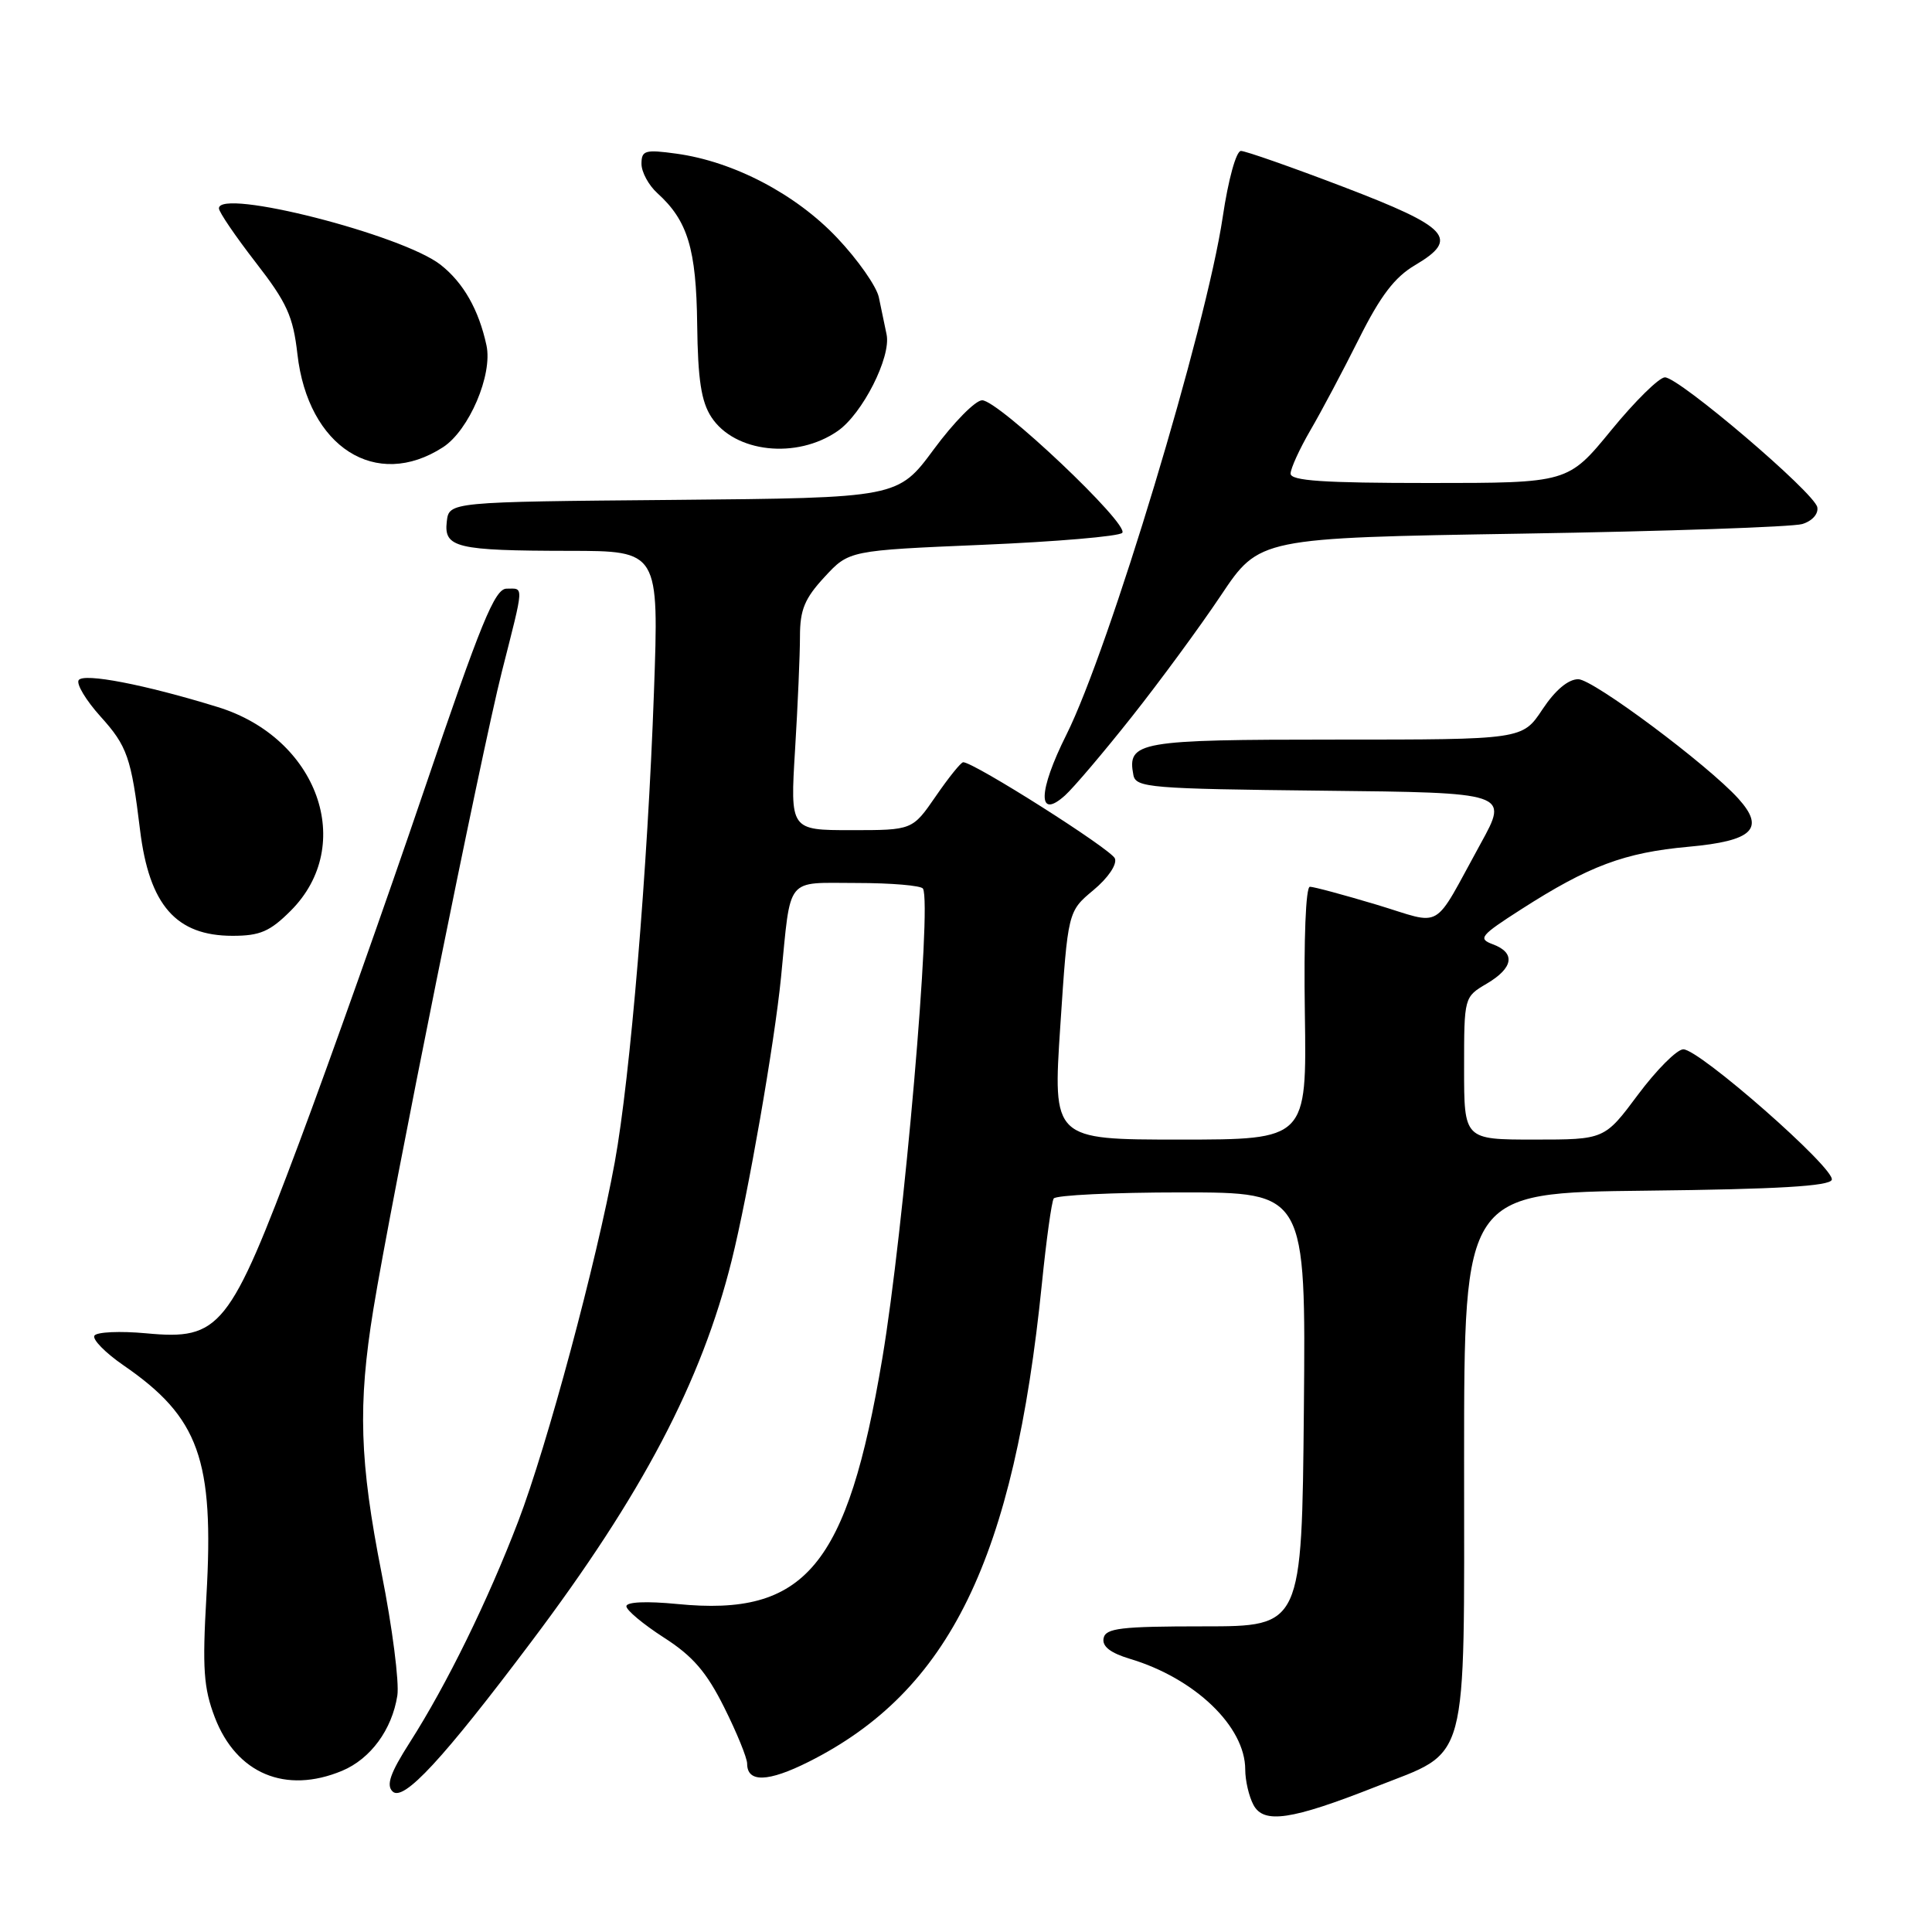 <?xml version="1.0" encoding="UTF-8" standalone="no"?>
<!DOCTYPE svg PUBLIC "-//W3C//DTD SVG 1.1//EN" "http://www.w3.org/Graphics/SVG/1.1/DTD/svg11.dtd" >
<svg xmlns="http://www.w3.org/2000/svg" xmlns:xlink="http://www.w3.org/1999/xlink" version="1.1" viewBox="0 0 256 256">
 <g >
 <path fill="currentColor"
d=" M 182.31 236.75 C 194.78 231.83 194.00 234.71 194.00 193.38 C 194.00 158.04 194.00 158.04 218.17 157.77 C 235.53 157.58 242.44 157.17 242.72 156.33 C 243.21 154.86 225.13 138.99 223.04 139.04 C 222.19 139.06 219.50 141.76 217.05 145.04 C 212.61 151.00 212.61 151.00 203.30 151.00 C 194.00 151.00 194.00 151.00 194.00 141.56 C 194.00 132.12 194.00 132.11 197.00 130.34 C 200.55 128.25 200.85 126.25 197.80 125.12 C 195.81 124.38 196.14 123.97 201.55 120.50 C 210.54 114.73 215.25 112.97 223.74 112.20 C 232.26 111.43 233.94 109.81 230.34 105.82 C 226.28 101.33 211.09 90.00 209.13 90.00 C 207.79 90.00 206.07 91.45 204.38 94.00 C 201.73 98.00 201.73 98.00 176.99 98.00 C 150.81 98.00 149.33 98.26 150.18 102.70 C 150.50 104.37 152.37 104.52 175.22 104.77 C 199.91 105.03 199.91 105.03 196.20 111.77 C 189.68 123.62 191.42 122.59 182.39 119.87 C 178.05 118.57 174.08 117.50 173.57 117.50 C 173.02 117.50 172.75 124.41 172.90 134.25 C 173.15 151.00 173.15 151.00 156.33 151.00 C 139.50 151.00 139.50 151.00 140.50 135.88 C 141.50 120.77 141.50 120.77 144.88 117.95 C 146.82 116.34 148.04 114.54 147.73 113.75 C 147.27 112.55 129.06 101.00 127.63 101.00 C 127.33 101.00 125.70 103.03 124.00 105.50 C 120.90 110.00 120.90 110.00 112.80 110.00 C 104.70 110.00 104.70 110.00 105.35 99.34 C 105.71 93.48 106.00 86.73 106.00 84.33 C 106.00 80.80 106.62 79.30 109.25 76.46 C 112.50 72.94 112.50 72.94 130.20 72.19 C 139.93 71.78 148.25 71.07 148.70 70.61 C 149.74 69.53 132.26 52.99 130.13 53.04 C 129.23 53.06 126.36 55.98 123.74 59.53 C 118.98 65.97 118.98 65.97 89.24 66.24 C 59.50 66.50 59.50 66.50 59.20 69.12 C 58.80 72.57 60.46 72.97 75.41 72.99 C 87.32 73.00 87.32 73.00 86.65 91.75 C 85.82 115.05 83.51 142.79 81.46 154.00 C 79.04 167.23 72.50 191.57 68.67 201.58 C 64.64 212.11 59.20 223.21 54.30 230.88 C 51.71 234.93 51.15 236.54 52.02 237.38 C 53.46 238.77 58.67 233.14 70.43 217.50 C 85.12 197.98 92.95 183.08 96.95 167.02 C 99.12 158.31 102.63 138.21 103.49 129.50 C 104.83 115.93 103.98 117.00 113.49 117.00 C 118.10 117.00 122.07 117.34 122.30 117.75 C 123.50 119.88 119.76 163.06 116.91 180.00 C 112.26 207.60 106.74 214.22 89.75 212.54 C 85.66 212.14 83.00 212.26 83.00 212.84 C 83.00 213.36 85.23 215.22 87.96 216.98 C 91.79 219.43 93.62 221.55 95.96 226.24 C 97.63 229.58 99.00 232.94 99.00 233.69 C 99.00 236.23 101.77 236.15 107.15 233.45 C 125.83 224.07 134.36 206.58 138.06 170.06 C 138.64 164.32 139.34 159.26 139.62 158.81 C 139.89 158.37 147.52 158.00 156.57 158.00 C 173.03 158.00 173.03 158.00 172.77 186.75 C 172.50 215.50 172.50 215.50 159.52 215.50 C 148.48 215.50 146.49 215.74 146.23 217.08 C 146.02 218.16 147.13 219.02 149.71 219.80 C 158.34 222.38 165.00 228.78 165.00 234.47 C 165.00 235.93 165.49 238.04 166.09 239.16 C 167.45 241.71 171.10 241.17 182.31 236.75 Z  M 45.33 234.64 C 49.10 233.06 51.94 229.20 52.65 224.67 C 52.92 222.93 51.99 215.65 50.57 208.50 C 47.64 193.62 47.40 186.21 49.47 173.50 C 51.82 159.08 63.77 99.79 66.50 89.00 C 69.49 77.22 69.44 78.00 67.13 78.00 C 65.56 78.00 63.73 82.49 56.18 104.75 C 51.19 119.46 43.73 140.50 39.61 151.50 C 30.39 176.09 29.18 177.59 19.37 176.67 C 15.91 176.35 12.82 176.49 12.51 176.98 C 12.21 177.47 13.94 179.24 16.36 180.91 C 26.38 187.80 28.39 193.39 27.35 211.52 C 26.80 221.10 26.98 223.67 28.46 227.55 C 31.32 235.02 37.84 237.76 45.33 234.64 Z  M 38.52 120.68 C 47.21 111.99 42.13 97.78 28.86 93.69 C 19.22 90.71 11.04 89.13 10.42 90.13 C 10.10 90.65 11.40 92.81 13.31 94.93 C 16.86 98.86 17.39 100.37 18.56 110.00 C 19.78 119.94 23.33 124.00 30.82 124.00 C 34.45 124.00 35.77 123.43 38.52 120.68 Z  M 149.95 95.00 C 153.65 90.33 158.98 83.08 161.78 78.89 C 166.87 71.28 166.87 71.28 201.69 70.71 C 220.83 70.40 237.53 69.82 238.80 69.44 C 240.13 69.04 240.97 68.09 240.80 67.21 C 240.43 65.29 222.48 50.00 220.61 50.00 C 219.85 50.00 216.65 53.15 213.50 57.00 C 207.77 64.00 207.77 64.00 189.39 64.00 C 175.34 64.00 171.00 63.71 171.01 62.75 C 171.02 62.06 172.20 59.48 173.64 57.00 C 175.09 54.52 177.98 49.07 180.07 44.89 C 182.91 39.21 184.80 36.72 187.51 35.13 C 193.43 31.63 192.05 30.13 178.00 24.76 C 171.14 22.14 165.03 20.00 164.43 20.00 C 163.80 20.00 162.75 23.81 162.02 28.74 C 159.83 43.45 146.97 86.03 141.30 97.36 C 137.54 104.87 137.45 108.71 141.13 105.39 C 142.28 104.35 146.25 99.67 149.95 95.00 Z  M 58.70 59.26 C 62.15 57.02 65.30 49.66 64.46 45.76 C 63.44 41.04 61.41 37.47 58.39 35.09 C 53.31 31.10 28.98 24.90 29.01 27.61 C 29.01 28.10 31.21 31.32 33.88 34.77 C 38.02 40.10 38.84 41.91 39.41 46.93 C 40.81 59.24 49.82 65.00 58.70 59.26 Z  M 111.00 57.11 C 114.27 54.85 118.09 47.32 117.48 44.33 C 117.21 43.05 116.75 40.83 116.45 39.39 C 116.15 37.96 113.67 34.41 110.93 31.52 C 105.44 25.71 97.20 21.40 89.62 20.36 C 85.47 19.79 85.00 19.93 85.00 21.71 C 85.00 22.80 85.95 24.55 87.10 25.59 C 91.13 29.24 92.26 32.96 92.38 43.00 C 92.47 50.31 92.92 53.22 94.26 55.27 C 97.34 59.98 105.56 60.89 111.00 57.11 Z "/>
</g>
</svg>